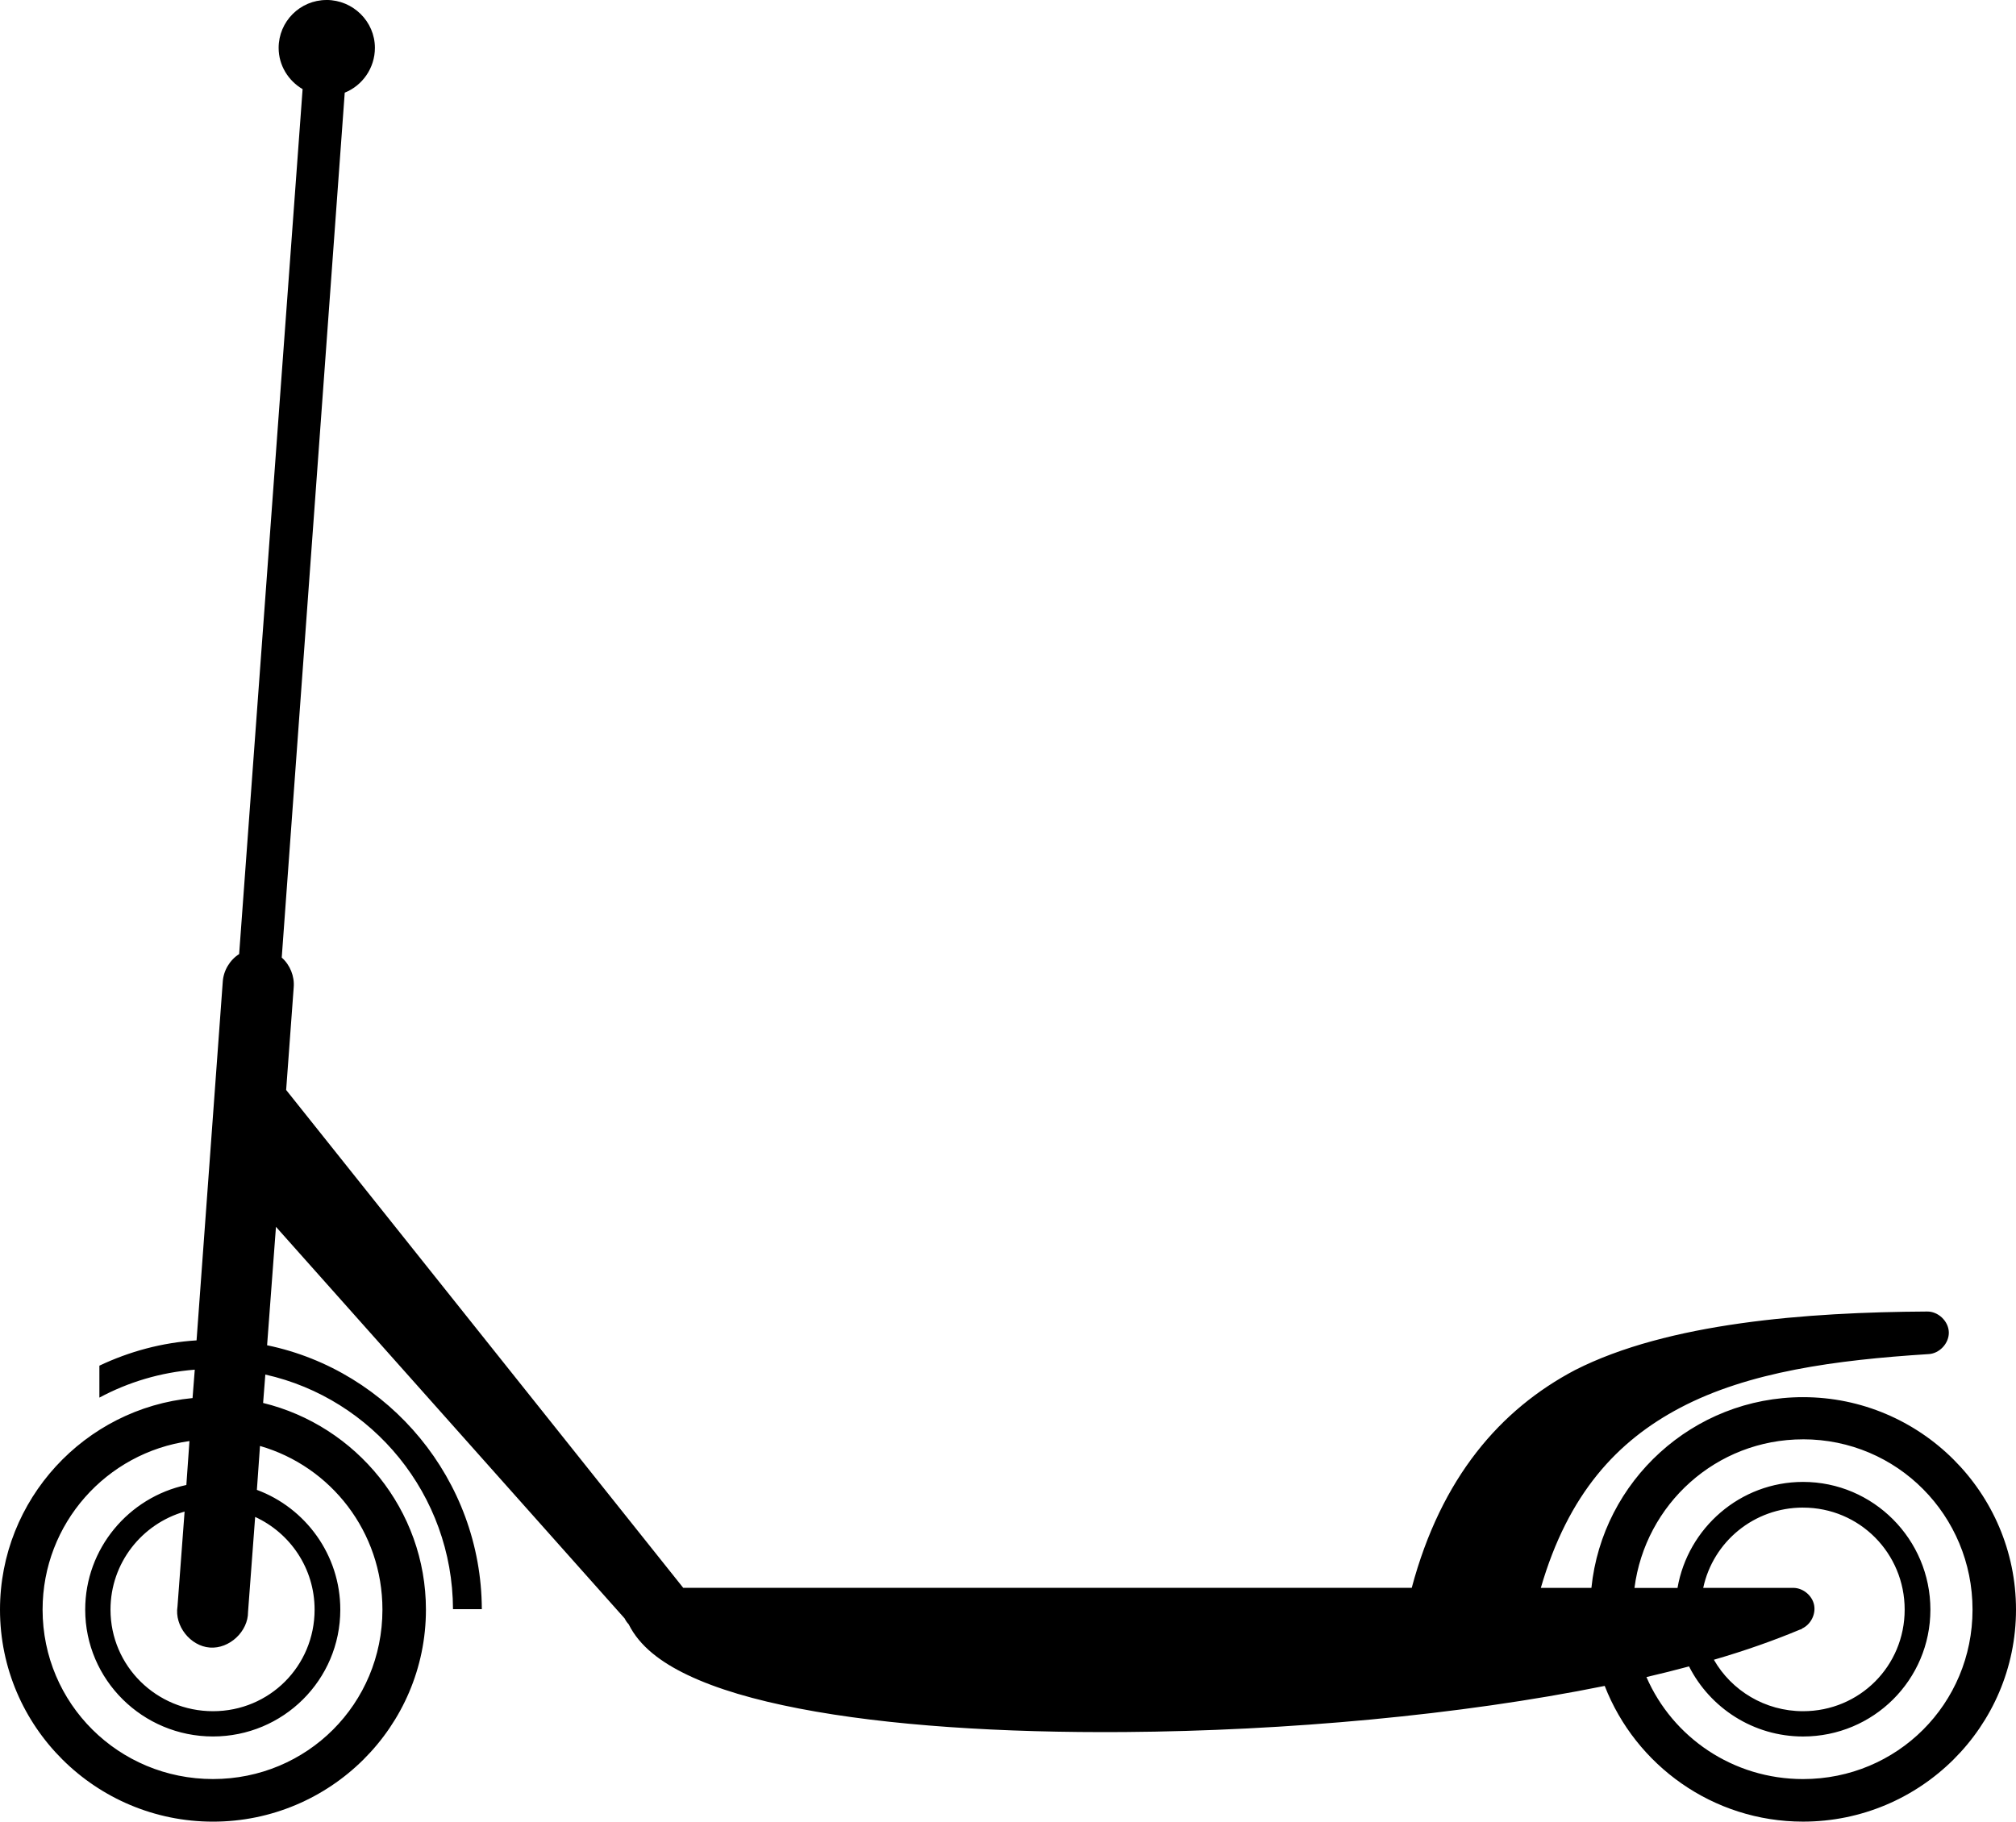 <?xml version="1.0" encoding="UTF-8" standalone="no"?>
<!-- Created with Inkscape (http://www.inkscape.org/) -->

<svg
   xmlns:dc="http://purl.org/dc/elements/1.1/"
   xmlns:cc="http://creativecommons.org/ns#"
   xmlns:rdf="http://www.w3.org/1999/02/22-rdf-syntax-ns#"
   xmlns:svg="http://www.w3.org/2000/svg"
   xmlns="http://www.w3.org/2000/svg"
   xmlns:sodipodi="http://sodipodi.sourceforge.net/DTD/sodipodi-0.dtd"
   xmlns:inkscape="http://www.inkscape.org/namespaces/inkscape"
   width="80"
   height="72.306"
   viewBox="0 0 80 72.306"
   version="1.0"
   id="svg31837"
   inkscape:version="0.48.4 r9939"
   sodipodi:docname="une trottinette.svg">
  <defs
     id="defs31839" />
  <sodipodi:namedview
     id="base"
     pagecolor="#ffffff"
     bordercolor="#666666"
     borderopacity="1.0"
     inkscape:pageopacity="0.0"
     inkscape:pageshadow="2"
     inkscape:zoom="2.8"
     inkscape:cx="-52.053571"
     inkscape:cy="61.510263"
     inkscape:document-units="px"
     inkscape:current-layer="layer1"
     showgrid="false"
     inkscape:window-width="1278"
     inkscape:window-height="779"
     inkscape:window-x="0"
     inkscape:window-y="19"
     inkscape:window-maximized="1"
     fit-margin-top="0"
     fit-margin-left="0"
     fit-margin-right="0"
     fit-margin-bottom="0" />
  <g
     inkscape:label="Layer 1"
     inkscape:groupmode="layer"
     id="layer1"
     transform="translate(-10,-966.209)">
    <path
       sodipodi:nodetypes="ssccccccccssscccccccccsscsssccccsccccccccsssssccsssccsccsssccssccccsccccsccsccsccssccc"
       inkscape:connector-curvature="0"
       id="path31835"
       d="m 22.958,966.209 c -1.05,0 -1.901,0.851 -1.901,1.901 0,0.699 0.389,1.307 0.951,1.637 l -2.518,34.331 c -0.376,0.239 -0.626,0.665 -0.651,1.109 l -1.039,14.225 c -1.373,0.086 -2.669,0.442 -3.856,1.004 l 0,1.268 c 1.142,-0.613 2.428,-1.003 3.785,-1.109 l -0.088,1.127 C 13.367,1022.111 10,1025.721 10,1030.1 c 0,4.652 3.799,8.415 8.451,8.415 4.652,0 8.451,-3.764 8.451,-8.415 0,-3.963 -2.769,-7.303 -6.461,-8.204 l 0.088,-1.127 c 4.259,0.952 7.431,4.768 7.447,9.313 l 1.144,0 c -0.017,-5.135 -3.672,-9.473 -8.521,-10.476 l 0.352,-4.701 13.838,15.546 c 0.04,0.084 0.094,0.162 0.158,0.229 0.429,0.868 1.271,1.502 2.324,2.007 1.18,0.566 2.679,0.998 4.437,1.338 3.515,0.68 8.063,0.969 12.922,0.933 6.395,-0.047 13.294,-0.667 19.049,-1.831 1.224,3.147 4.289,5.387 7.87,5.387 4.652,0 8.451,-3.764 8.451,-8.415 0,-4.652 -3.799,-8.433 -8.451,-8.433 -4.361,0 -7.964,3.321 -8.398,7.57 l -2.007,0 c 1.086,-3.743 3.032,-5.832 5.528,-7.148 2.718,-1.433 6.176,-1.897 9.842,-2.13 0.443,-0.013 0.834,-0.428 0.82,-0.872 -0.014,-0.443 -0.43,-0.833 -0.873,-0.819 -4.764,0.026 -10.272,0.446 -13.961,2.324 -2.956,1.558 -5.31,4.261 -6.479,8.644 l -28.908,0 -15.758,-19.762 0.3,-4.075 c 0.037,-0.438 -0.145,-0.89 -0.475,-1.18 l 2.5,-34.331 c 0.701,-0.28 1.197,-0.977 1.197,-1.778 0,-1.05 -0.869,-1.901 -1.919,-1.901 z m 58.592,57.13 c 3.738,0 6.725,3.022 6.725,6.761 0,3.738 -2.987,6.725 -6.725,6.725 -2.784,0 -5.177,-1.659 -6.215,-4.049 0.578,-0.133 1.143,-0.277 1.69,-0.423 0.835,1.647 2.551,2.782 4.525,2.782 2.789,0 5.053,-2.246 5.053,-5.035 0,-2.789 -2.264,-5.07 -5.053,-5.07 -2.494,0 -4.57,1.829 -4.982,4.208 l -1.708,0 c 0.427,-3.326 3.247,-5.898 6.69,-5.898 z m -64.032,0.07 -0.123,1.743 c -2.285,0.488 -4.014,2.52 -4.014,4.947 0,2.789 2.282,5.035 5.07,5.035 2.789,0 5.053,-2.246 5.053,-5.035 0,-2.173 -1.381,-4.038 -3.31,-4.753 l 0.123,-1.743 c 2.816,0.812 4.859,3.409 4.859,6.496 0,3.738 -2.987,6.725 -6.725,6.725 -3.738,0 -6.76,-2.987 -6.761,-6.725 0,-3.419 2.536,-6.233 5.827,-6.69 z m 64.032,2.641 c 2.241,0 4.032,1.808 4.032,4.049 0,2.241 -1.79,4.032 -4.032,4.032 -1.513,0 -2.842,-0.822 -3.539,-2.042 1.245,-0.362 2.392,-0.768 3.416,-1.197 0.024,-0.01 0.047,-0.01 0.07,-0.018 l 0,-0.018 c 0.349,-0.152 0.565,-0.563 0.492,-0.937 -0.073,-0.374 -0.428,-0.673 -0.809,-0.683 l -3.592,0 c 0.392,-1.83 2.014,-3.187 3.961,-3.187 z m -64.225,0.159 -0.282,3.768 c -0.123,0.767 0.51,1.57 1.285,1.628 0.775,0.058 1.521,-0.64 1.515,-1.417 l 0.282,-3.768 c 1.39,0.64 2.359,2.041 2.359,3.679 0,2.241 -1.79,4.032 -4.032,4.032 -2.241,0 -4.067,-1.79 -4.067,-4.032 0,-1.852 1.245,-3.405 2.94,-3.891 z"
       style="fill:#000000;fill-opacity:1;stroke:none" />
  </g>
</svg>
